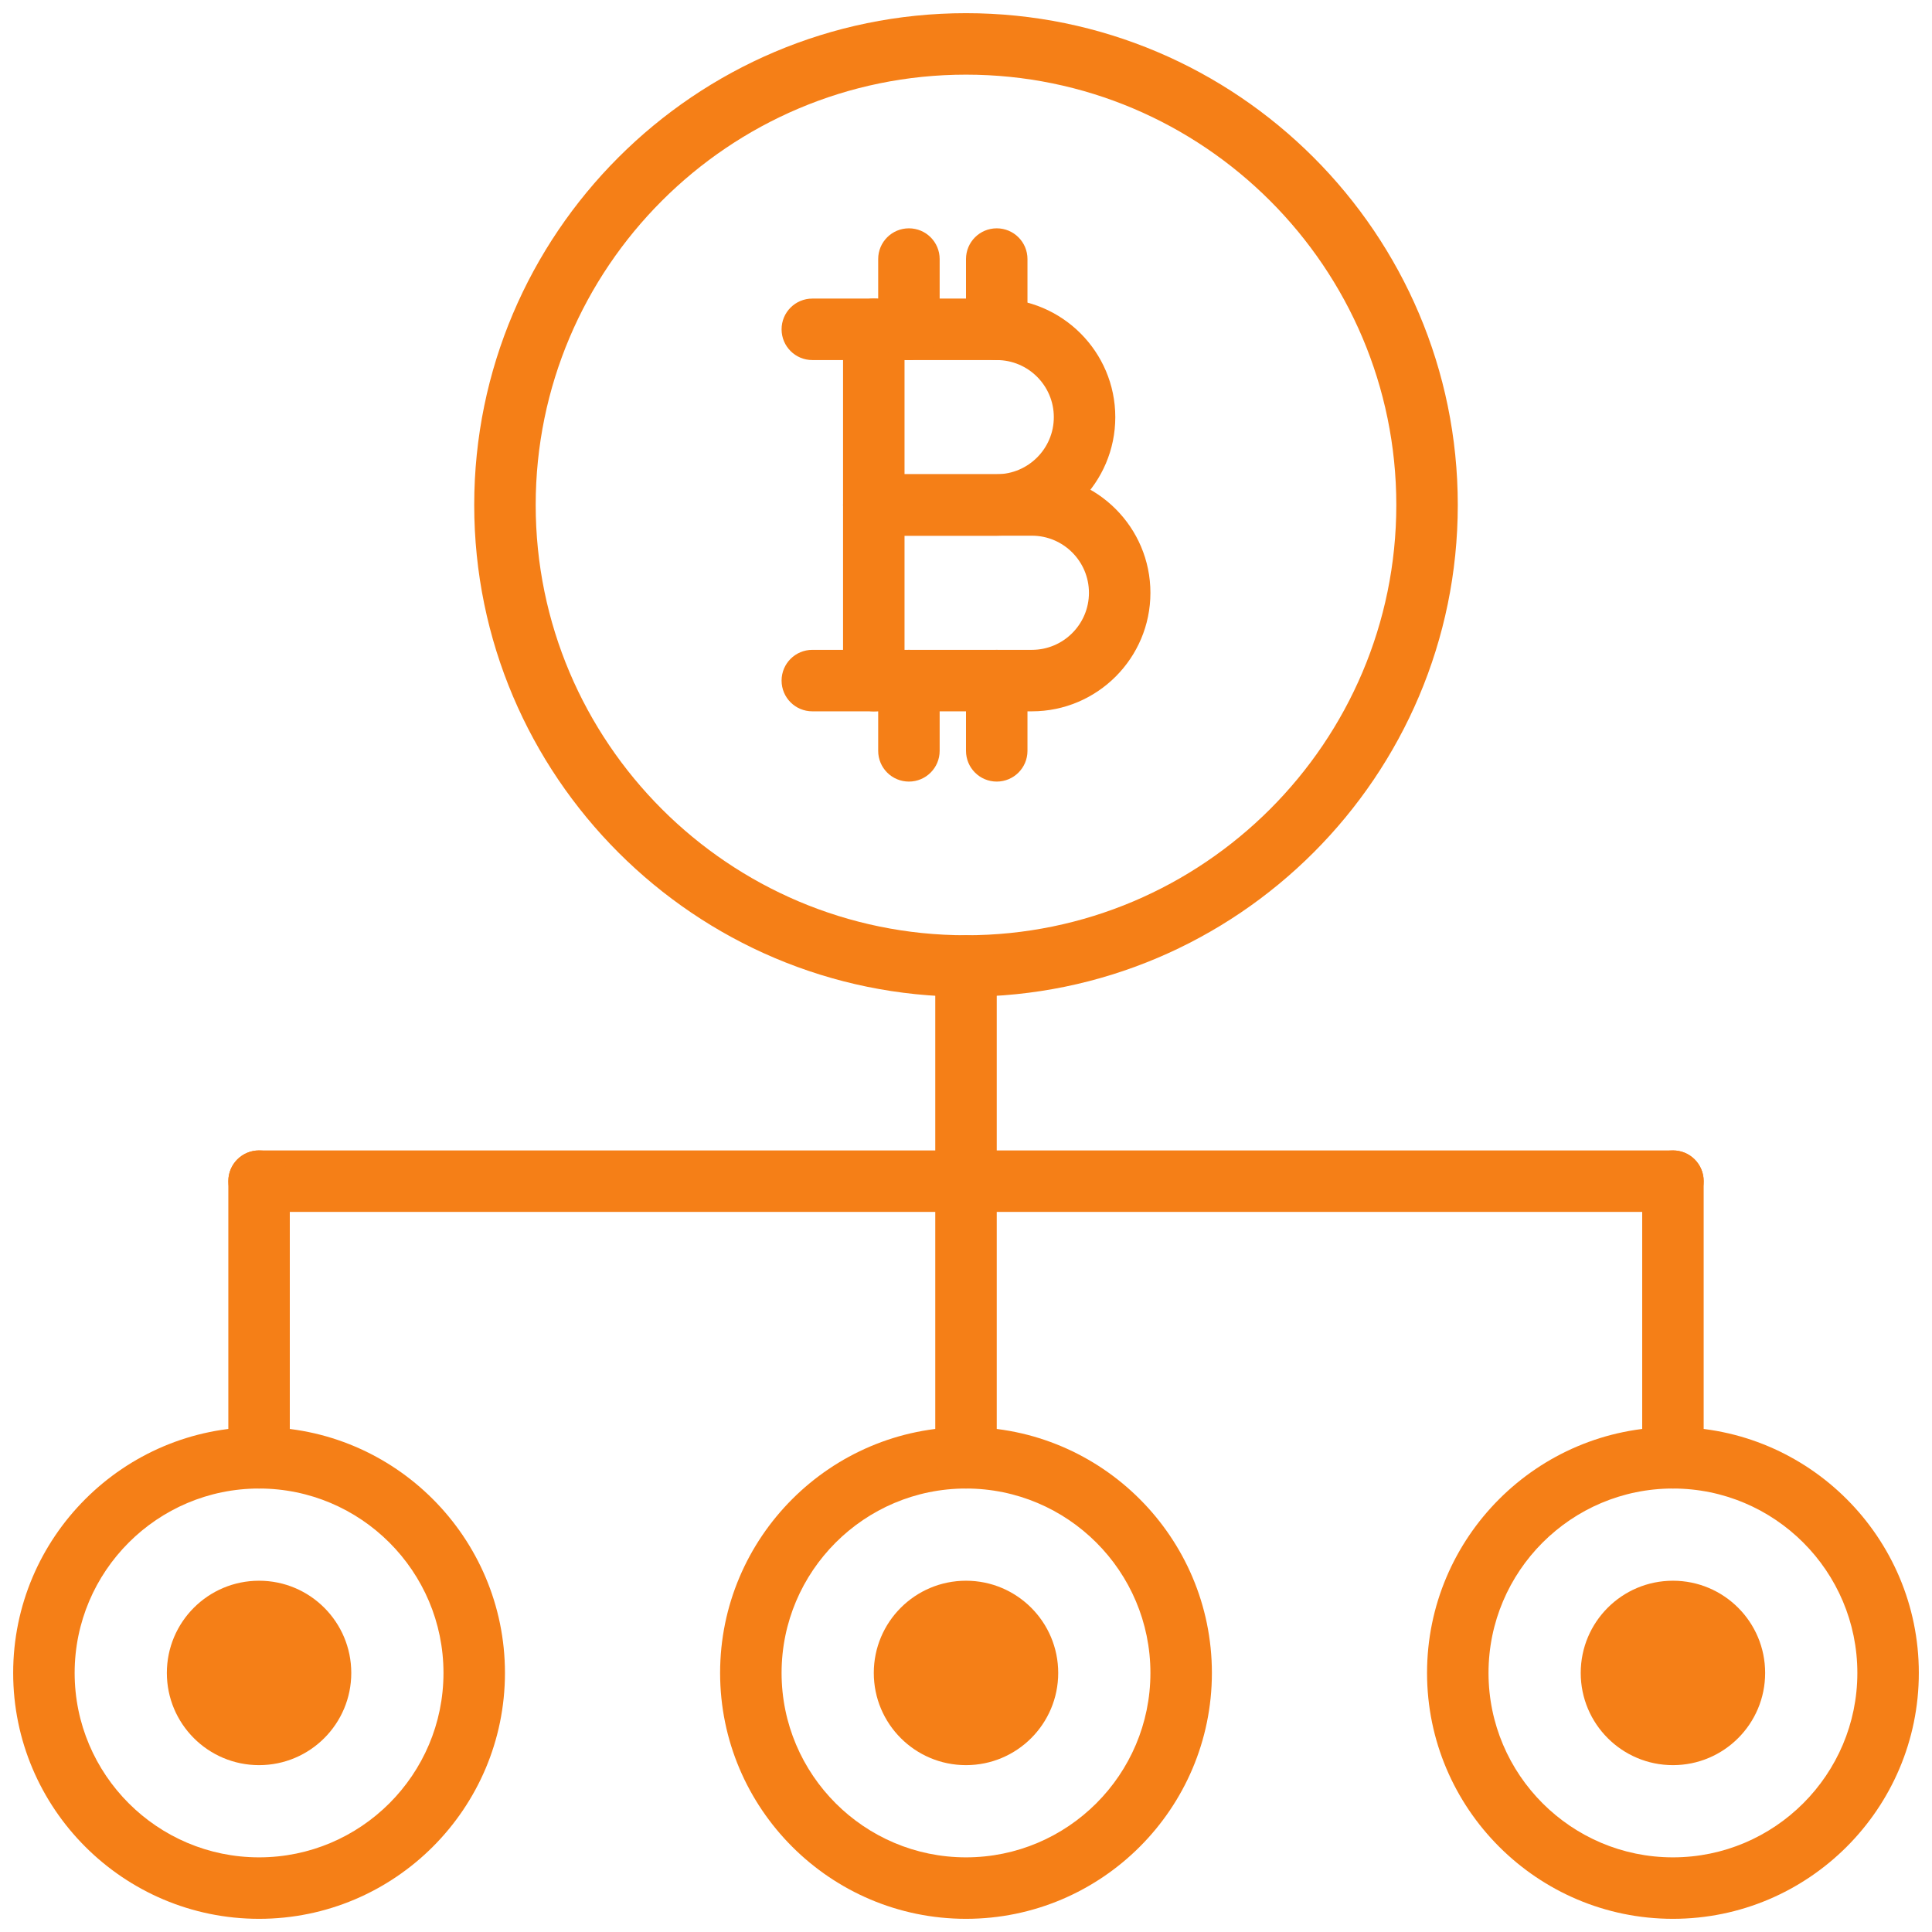 <svg xmlns="http://www.w3.org/2000/svg" width="44" height="44" viewBox="0 0 44 44">
  <g fill="none" fill-rule="evenodd" transform="translate(-3 -3)">
    <polygon fill="#FFF" points="0 50 50 50 50 0 0 0" opacity="0"/>
    <g fill="#F57F17" transform="translate(3 3)">
      <path d="M22,1.7 C16.596,1.7 12.2,6.096 12.2,11.5 C12.2,16.904 16.596,21.3 22,21.3 C27.404,21.3 31.8,16.904 31.8,11.5 C31.8,6.096 27.404,1.7 22,1.7 M22,22.7 C15.825,22.7 10.8,17.675 10.8,11.5 C10.8,5.325 15.825,0.3 22,0.3 C28.175,0.3 33.2,5.325 33.2,11.5 C33.2,17.675 28.175,22.7 22,22.7"/>
      <path d="M20.6,10.8 L22.7,10.8 C23.417,10.8 24,10.217 24,9.5 C24,8.783 23.417,8.2 22.7,8.2 L20.6,8.2 L20.6,10.8 Z M22.7,12.2 L19.9,12.2 C19.513,12.2 19.2,11.887 19.2,11.5 L19.2,7.5 C19.2,7.113 19.513,6.8 19.9,6.8 L22.7,6.8 C24.189,6.8 25.4,8.012 25.4,9.5 C25.4,10.989 24.189,12.2 22.7,12.2 L22.7,12.2 Z"/>
      <path d="M20.6 14.8L23.5 14.8C24.217 14.8 24.8 14.217 24.8 13.501 24.8 12.783 24.217 12.2 23.5 12.2L20.6 12.2 20.6 14.8zM23.5 16.2L19.9 16.2C19.513 16.2 19.2 15.887 19.2 15.5L19.2 11.5C19.2 11.113 19.513 10.8 19.9 10.8L23.5 10.8C24.989 10.8 26.2 12.012 26.2 13.501 26.2 14.989 24.989 16.2 23.5 16.2L23.5 16.2zM19.9 8.2L18.5 8.2C18.113 8.2 17.8 7.887 17.8 7.5 17.8 7.113 18.113 6.8 18.5 6.8L19.9 6.8C20.287 6.8 20.6 7.113 20.6 7.5 20.6 7.887 20.287 8.2 19.9 8.2"/>
      <path d="M19.9 16.2L18.5 16.2C18.113 16.2 17.8 15.887 17.8 15.5 17.8 15.113 18.113 14.8 18.5 14.8L19.9 14.8C20.287 14.8 20.6 15.113 20.6 15.5 20.6 15.887 20.287 16.2 19.9 16.2M20.7 8.2C20.313 8.2 20 7.887 20 7.5L20 5.9C20 5.513 20.313 5.2 20.7 5.2 21.087 5.2 21.4 5.513 21.4 5.9L21.4 7.5C21.4 7.887 21.087 8.2 20.7 8.2M22.7 8.2C22.313 8.2 22 7.887 22 7.5L22 5.9C22 5.513 22.313 5.2 22.7 5.2 23.087 5.2 23.4 5.513 23.4 5.9L23.4 7.5C23.4 7.887 23.087 8.2 22.7 8.2"/>
      <path d="M20.7 17.8C20.313 17.8 20 17.487 20 17.1L20 15.5C20 15.113 20.313 14.8 20.7 14.8 21.087 14.8 21.4 15.113 21.4 15.5L21.4 17.1C21.4 17.487 21.087 17.8 20.7 17.8M22.7 17.8C22.313 17.8 22 17.487 22 17.1L22 15.5C22 15.113 22.313 14.8 22.7 14.8 23.087 14.8 23.4 15.113 23.4 15.5L23.4 17.1C23.4 17.487 23.087 17.8 22.7 17.8M22 33.9C19.684 33.9 17.8 35.784 17.8 38.1 17.8 40.416 19.684 42.3 22 42.3 24.316 42.3 26.2 40.416 26.2 38.1 26.2 35.784 24.316 33.9 22 33.9M22 43.7C18.912 43.7 16.4 41.188 16.4 38.1 16.4 35.012 18.912 32.5 22 32.5 25.088 32.5 27.6 35.012 27.6 38.1 27.6 41.188 25.088 43.7 22 43.7M38.1 33.9C35.784 33.9 33.9 35.784 33.9 38.1 33.9 40.416 35.784 42.3 38.1 42.3 40.416 42.3 42.3 40.416 42.3 38.1 42.3 35.784 40.416 33.9 38.1 33.9M38.1 43.7C35.012 43.7 32.5 41.188 32.5 38.1 32.5 35.012 35.012 32.5 38.1 32.5 41.188 32.5 43.7 35.012 43.7 38.1 43.7 41.188 41.188 43.7 38.1 43.7M5.9 33.9C3.584 33.9 1.7 35.784 1.7 38.1 1.7 40.416 3.584 42.3 5.9 42.3 8.216 42.3 10.1 40.416 10.1 38.1 10.1 35.784 8.216 33.9 5.9 33.9M5.9 43.7C2.812 43.7.3 41.188.3 38.1.3 35.012 2.812 32.5 5.9 32.5 8.988 32.5 11.5 35.012 11.5 38.1 11.5 41.188 8.988 43.7 5.9 43.7"/>
      <path d="M19.9 38.1C19.9 36.94 20.84 36 22 36 23.16 36 24.1 36.94 24.1 38.1 24.1 39.26 23.16 40.2 22 40.2 20.84 40.2 19.9 39.26 19.9 38.1M36 38.1C36 36.94 36.94 36 38.1 36 39.26 36 40.2 36.94 40.2 38.1 40.2 39.26 39.26 40.2 38.1 40.2 36.94 40.2 36 39.26 36 38.1M3.8 38.1C3.8 36.94 4.74 36 5.9 36 7.06 36 8 36.94 8 38.1 8 39.26 7.06 40.2 5.9 40.2 4.74 40.2 3.8 39.26 3.8 38.1M38.1 27.6L5.9 27.6C5.513 27.6 5.2 27.287 5.2 26.9 5.2 26.513 5.513 26.2 5.9 26.2L38.1 26.2C38.487 26.2 38.8 26.513 38.8 26.9 38.8 27.287 38.487 27.6 38.1 27.6"/>
      <path d="M5.9 33.9C5.513 33.9 5.2 33.587 5.2 33.2L5.2 26.9C5.2 26.513 5.513 26.2 5.9 26.2 6.287 26.2 6.6 26.513 6.6 26.9L6.6 33.2C6.6 33.587 6.287 33.9 5.9 33.9M38.1 33.9C37.713 33.9 37.4 33.587 37.4 33.2L37.4 26.9C37.4 26.513 37.713 26.2 38.1 26.2 38.487 26.2 38.8 26.513 38.8 26.9L38.8 33.2C38.8 33.587 38.487 33.9 38.1 33.9M22 33.9C21.613 33.9 21.3 33.587 21.3 33.2L21.3 22C21.3 21.613 21.613 21.3 22 21.3 22.387 21.3 22.7 21.613 22.7 22L22.7 33.2C22.7 33.587 22.387 33.9 22 33.9"/>
    </g>
  </g>
</svg>
